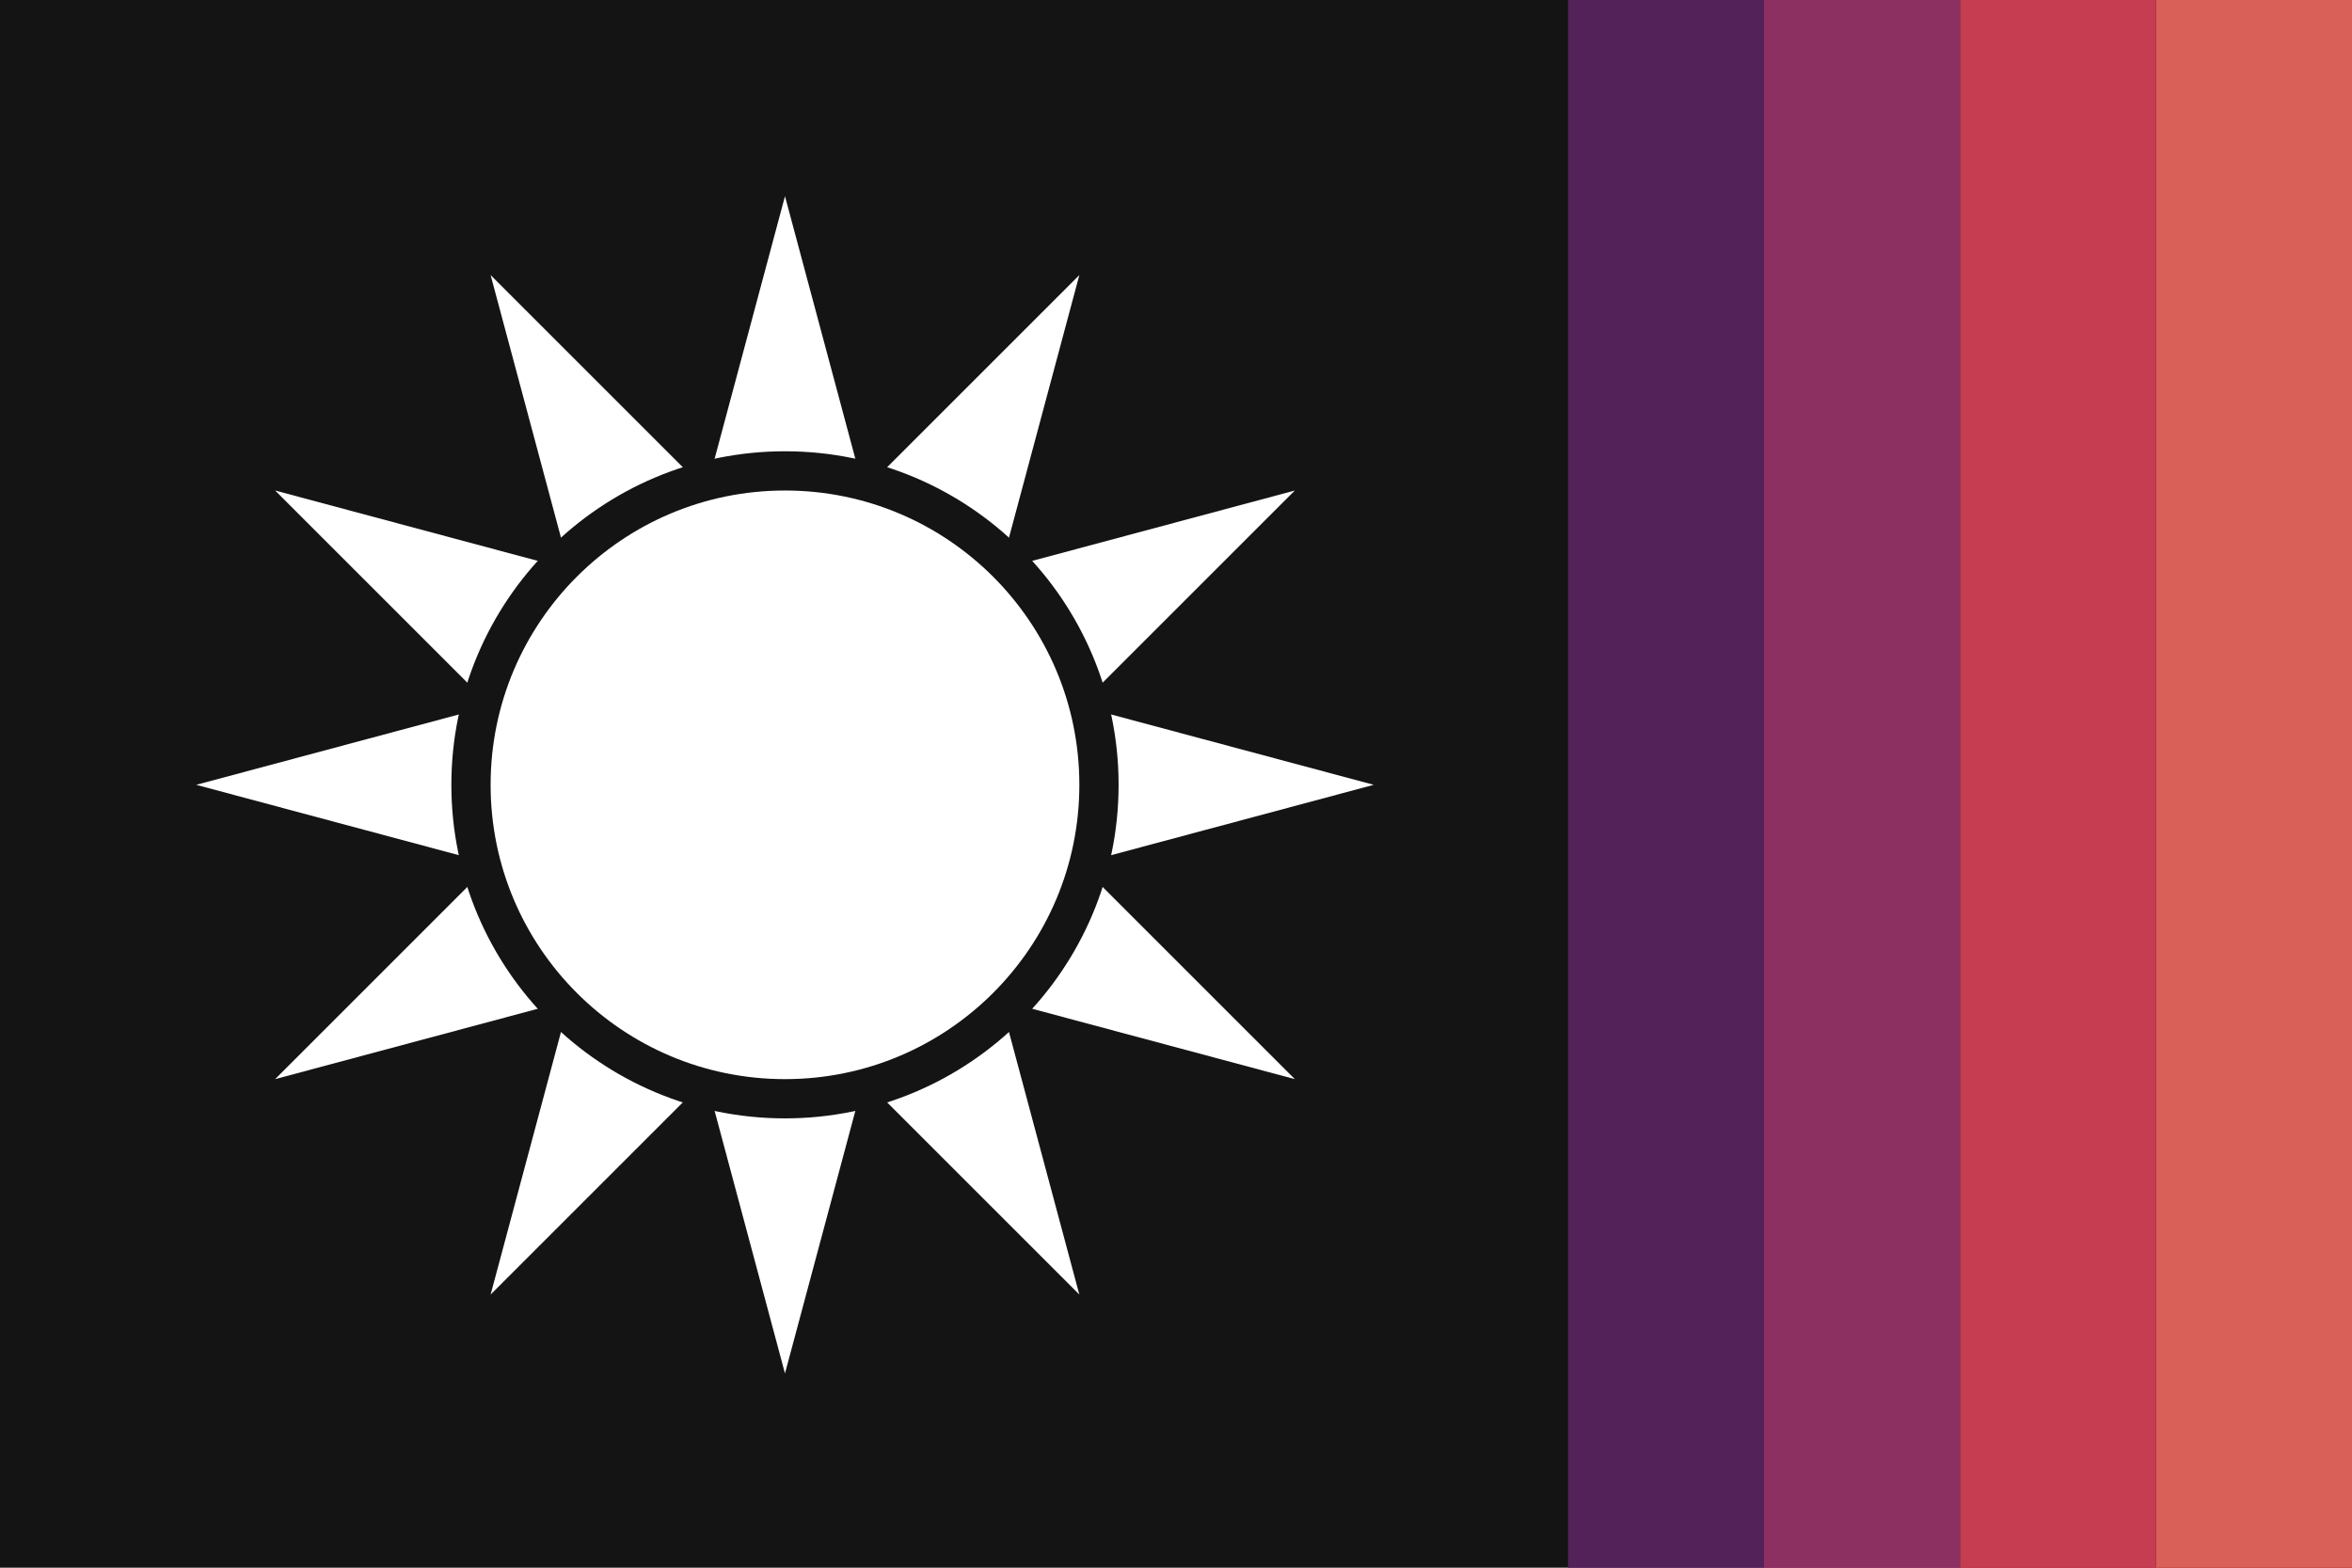 <svg xmlns="http://www.w3.org/2000/svg" viewBox="0 0 1200 800">
  <!-- Background colors -->
  <rect width="1200" height="800" fill="#141414" />
  <rect x="800" width="100" height="800" fill="#522258" />
  <rect x="900" width="100" height="800" fill="#8C3061" />
  <rect x="1000" width="100" height="800" fill="#C63C51" />
  <rect x="1100" width="100" height="800" fill="#D95F59" />
  
  <!-- Star with circle -->
  <g transform="scale(2.67) translate(-75,0)">
    <path d="M225 37.5l-56.25 209.928L322.428 93.75 112.5 150l209.928 56.25L168.75 52.572 225 262.5l56.25-209.928L127.572 206.25 337.5 150 127.572 93.75 281.25 247.428 225 37.5" fill="white"/>
    <circle cx="225" cy="150" r="60" stroke="#141414" stroke-width="7.5" fill="white"/>
  </g>
</svg>
